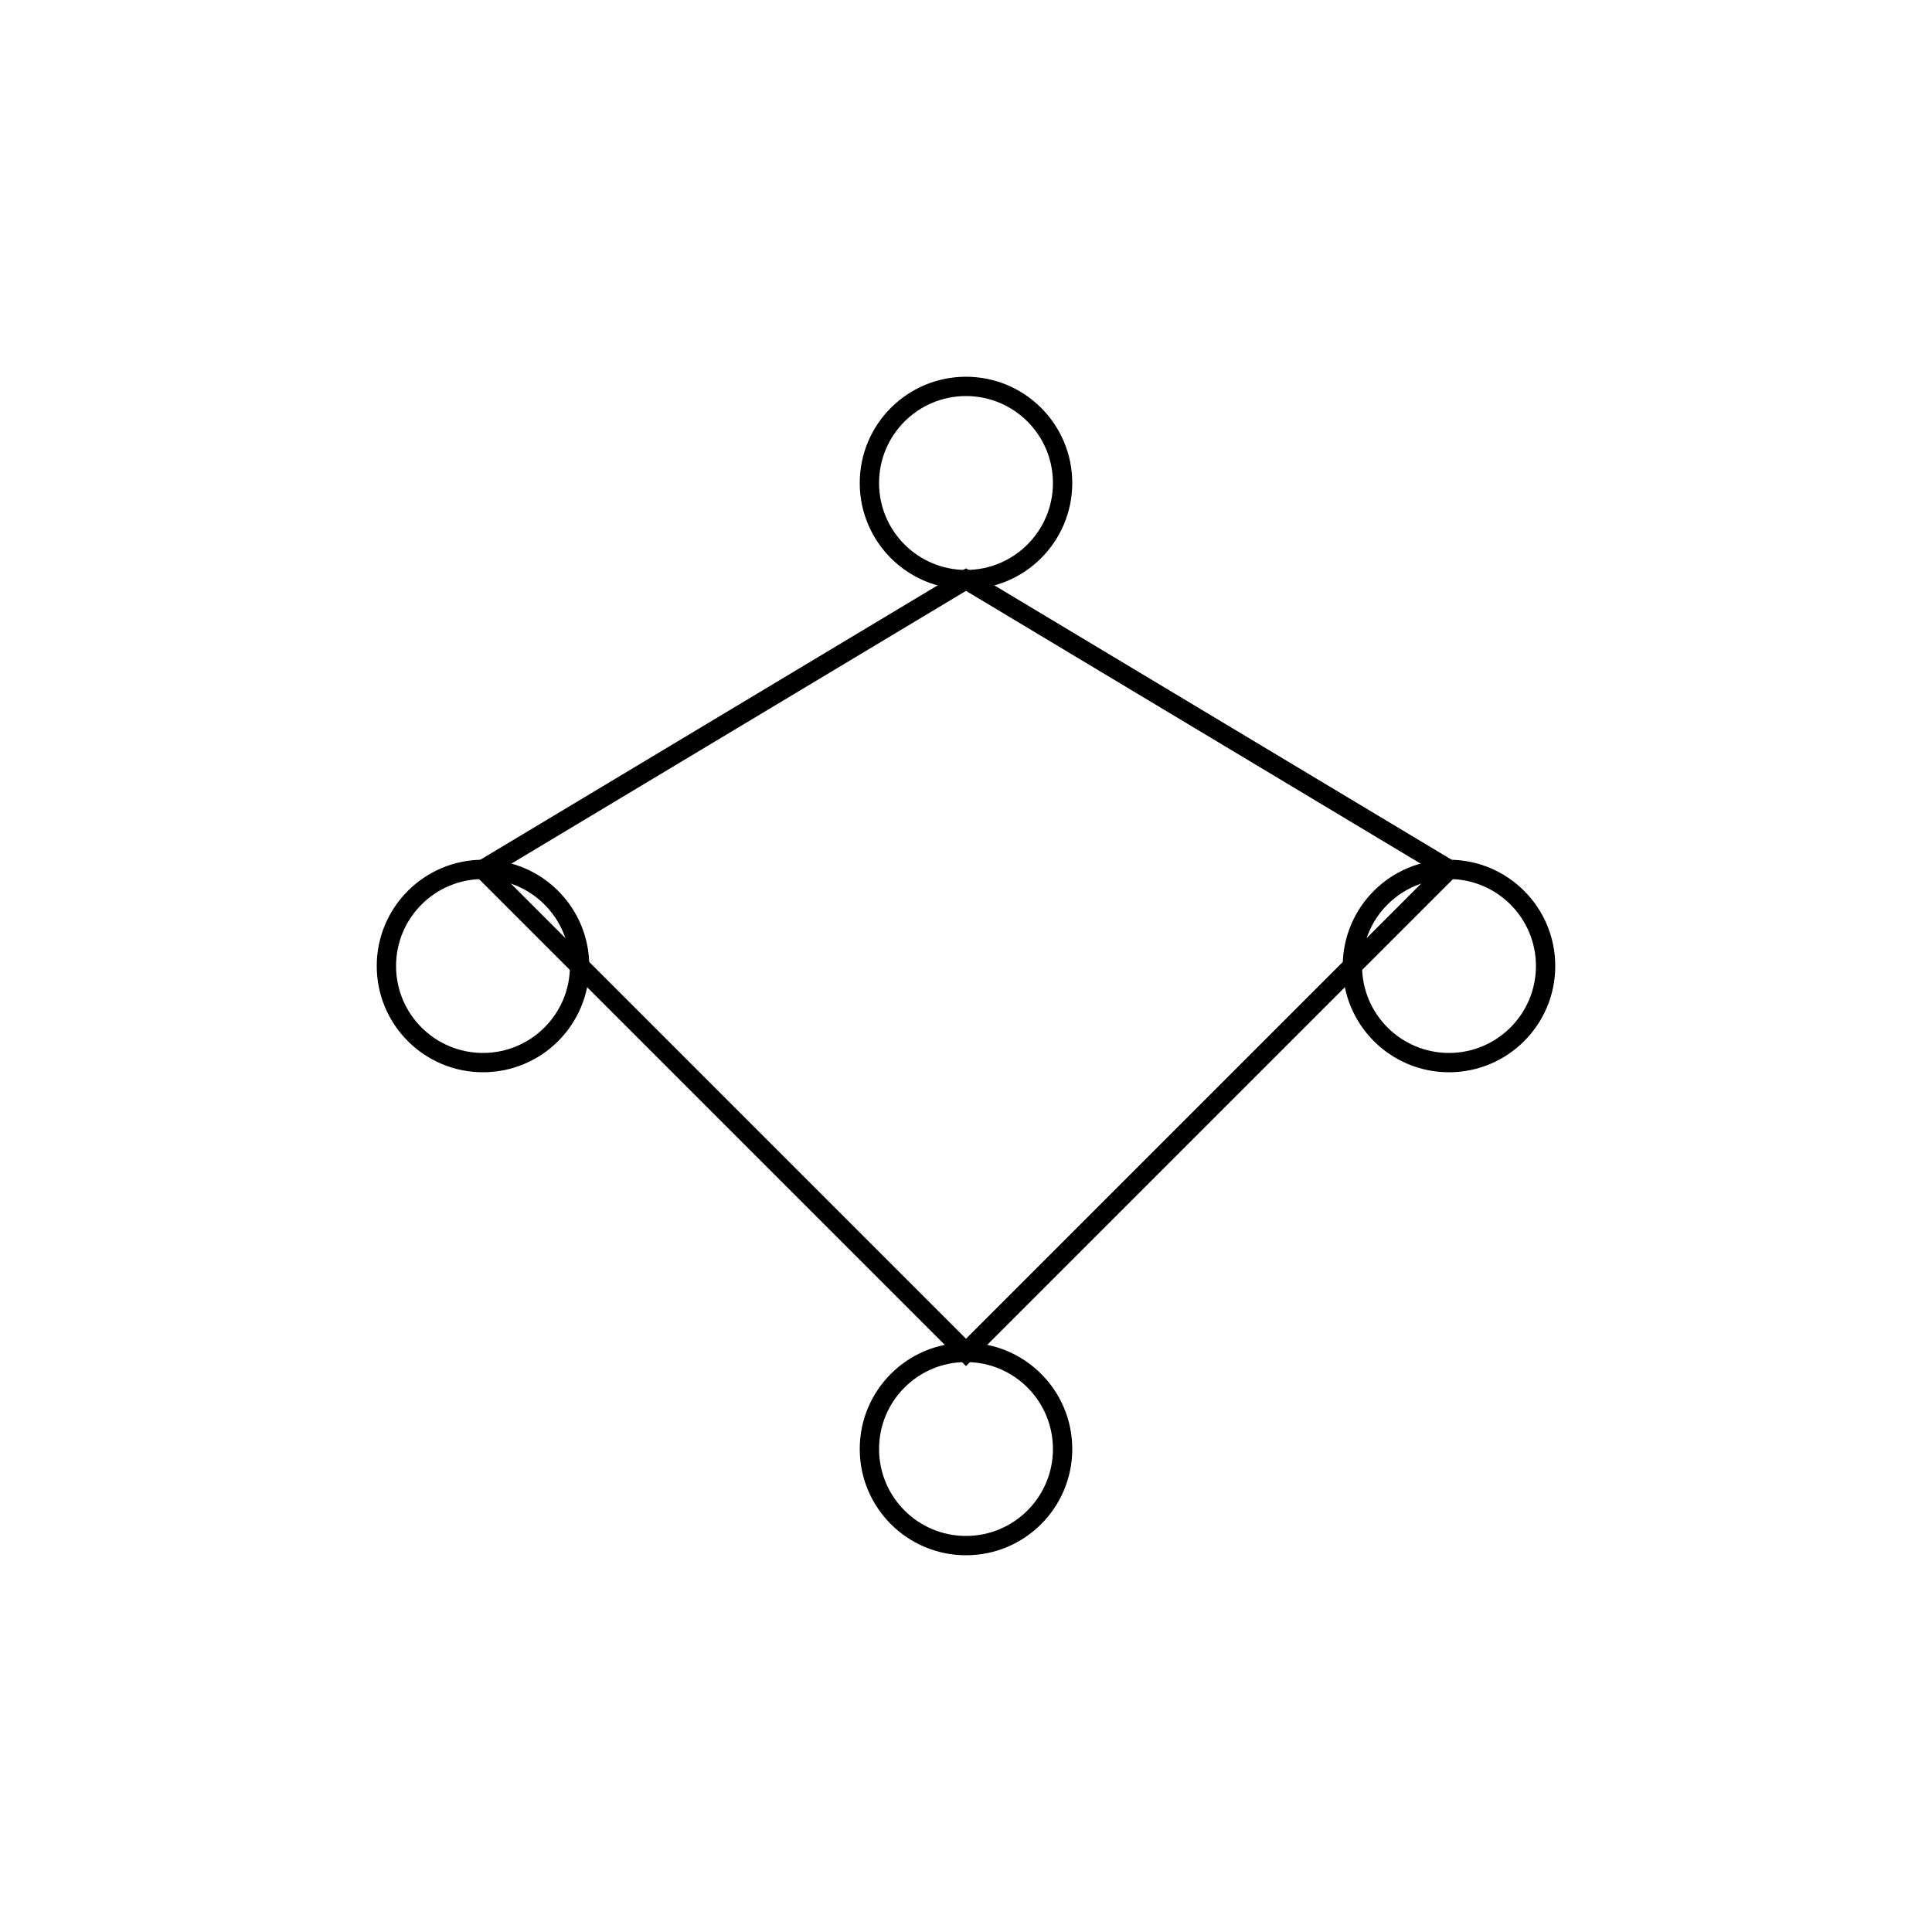 <svg width="200" height="200" viewBox="0 0 200 200" fill="none" xmlns="http://www.w3.org/2000/svg">
  <circle cx="100" cy="50" r="10" stroke="black" stroke-width="2"/>
  <circle cx="50" cy="100" r="10" stroke="black" stroke-width="2"/>
  <circle cx="150" cy="100" r="10" stroke="black" stroke-width="2"/>
  <circle cx="100" cy="150" r="10" stroke="black" stroke-width="2"/>
  <path d="M100 60 L150 90 L100 140 L50 90 Z" stroke="black" stroke-width="2" fill="none"/>
</svg> 